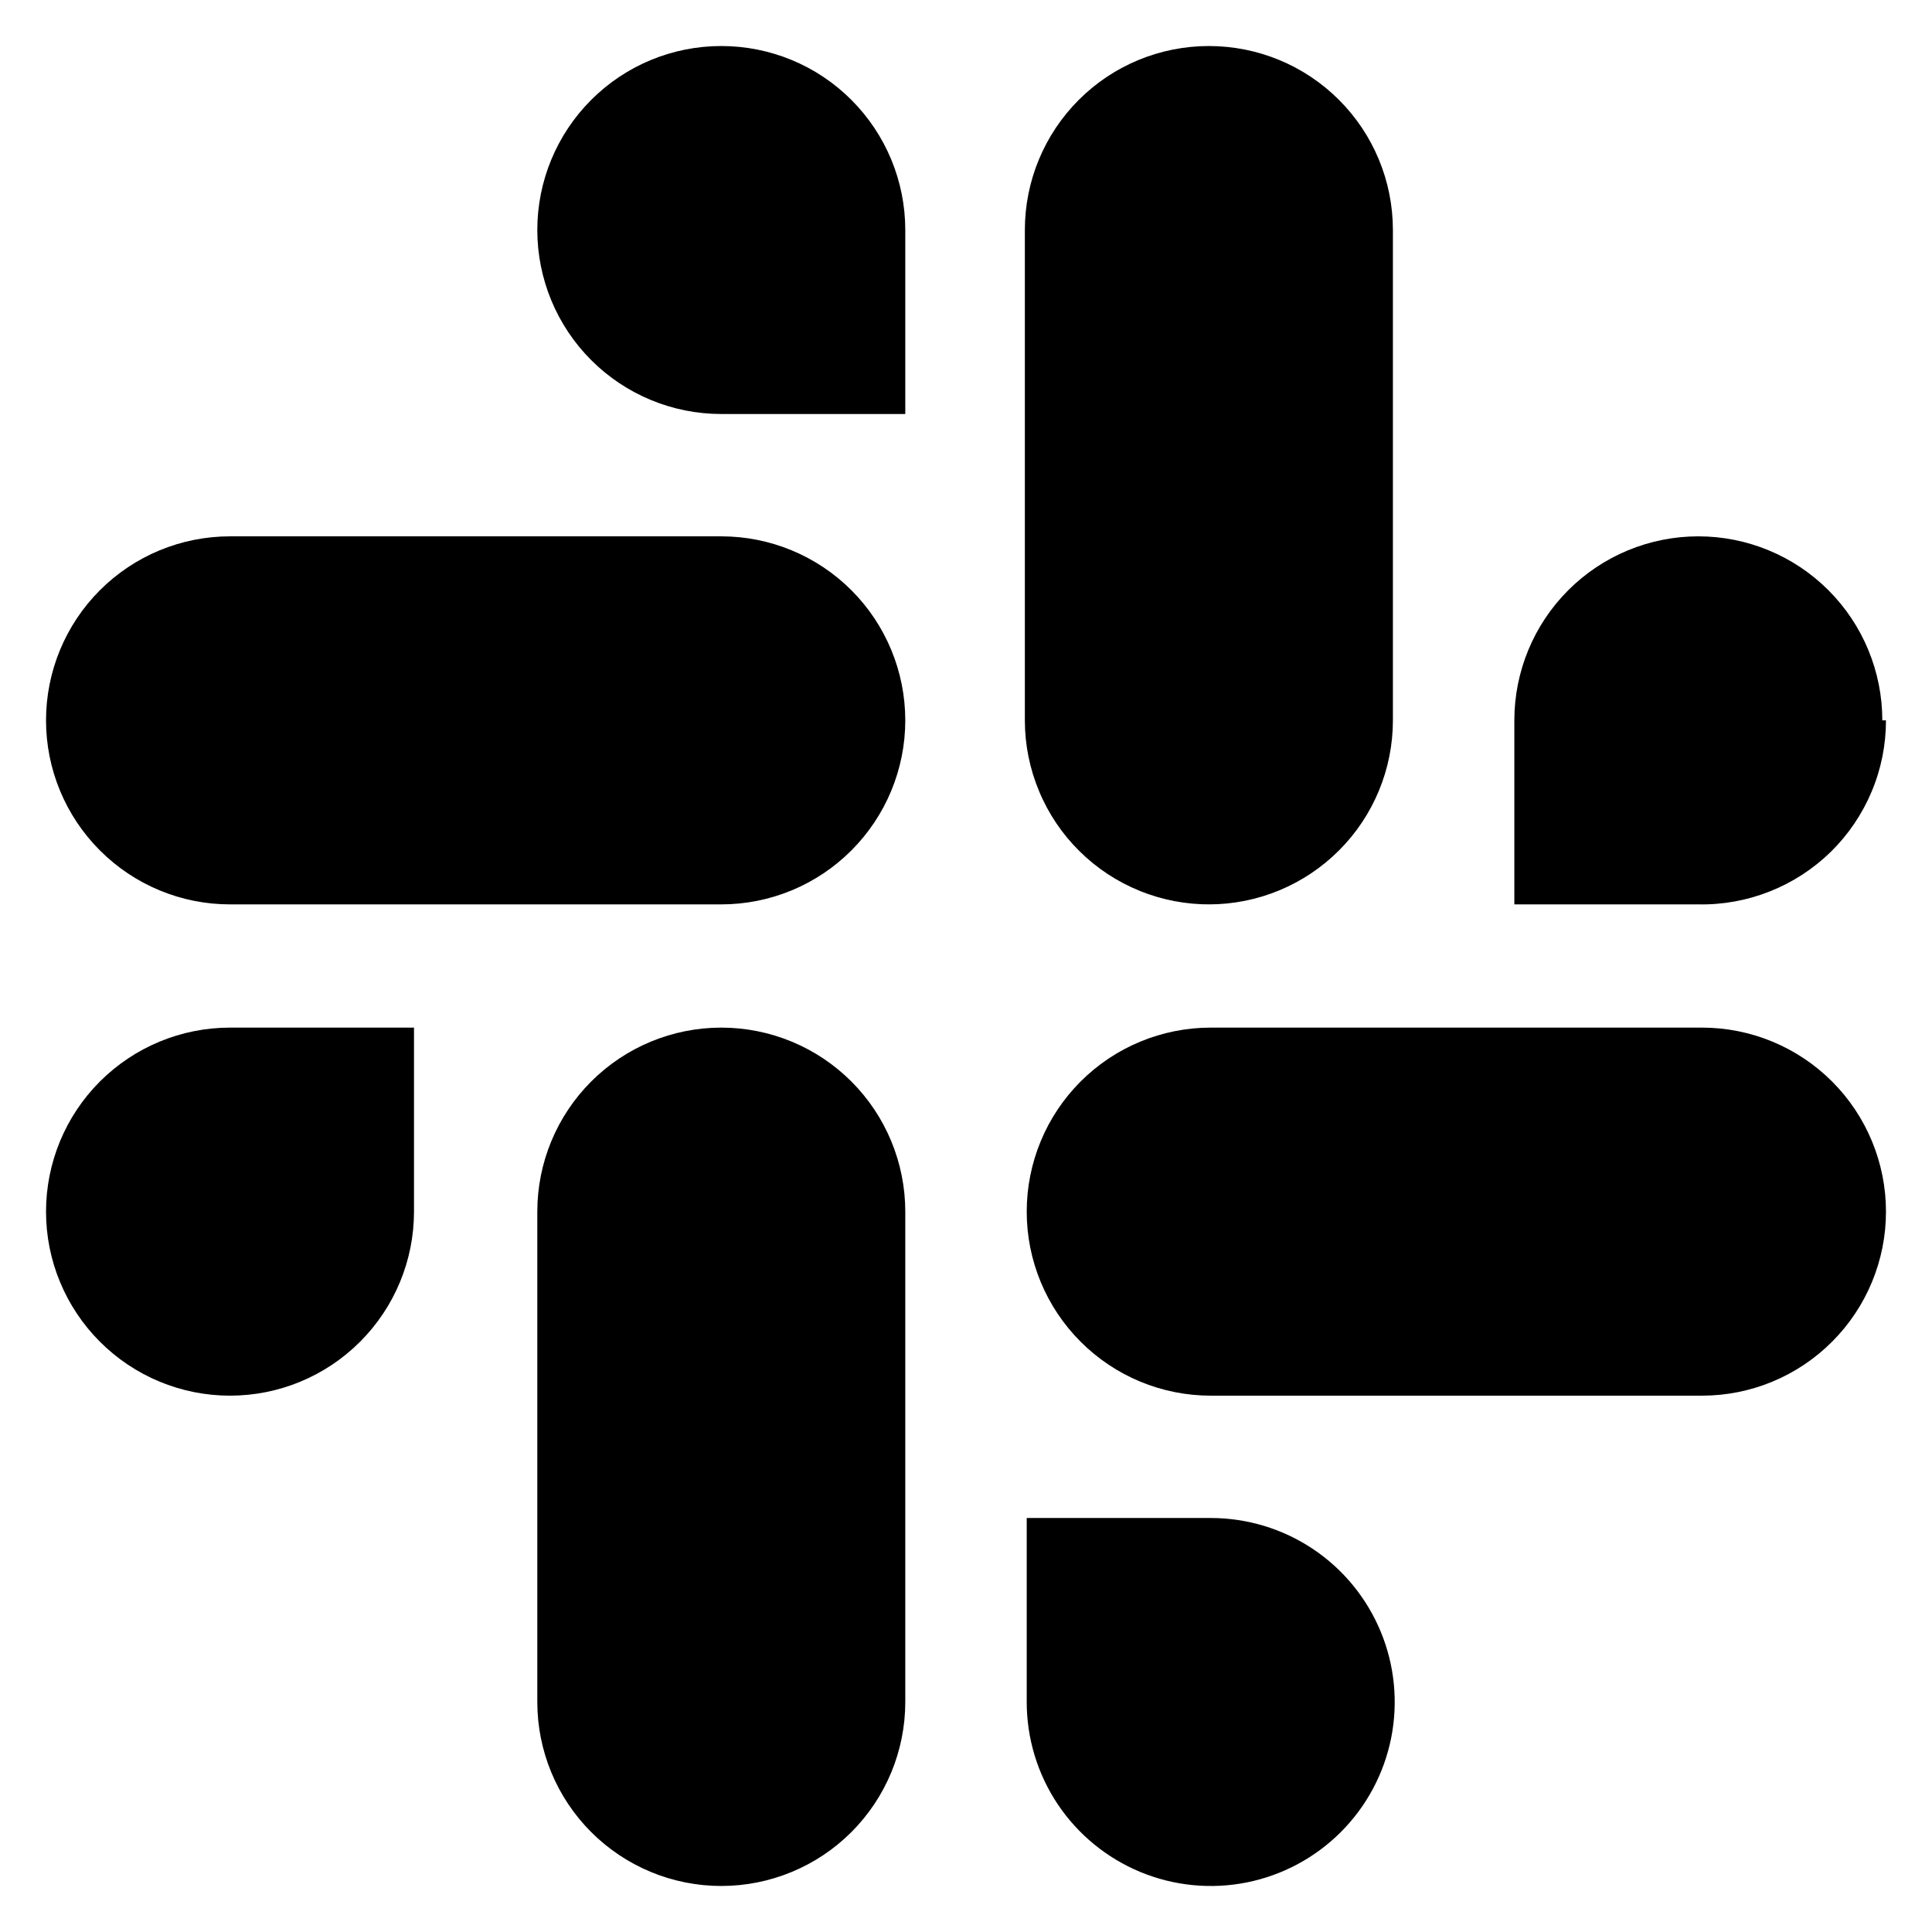 <svg width="28" height="28" viewBox="0 0 28 28" fill="none" xmlns="http://www.w3.org/2000/svg">
<path d="M0.667 17.56C0.667 18.267 0.948 18.945 1.448 19.445C1.948 19.946 2.626 20.227 3.333 20.227C4.041 20.227 4.719 19.946 5.219 19.445C5.719 18.945 6 18.267 6 17.56V14.893H3.333C2.626 14.893 1.948 15.174 1.448 15.674C0.948 16.174 0.667 16.853 0.667 17.56ZM17.52 13.107C18.227 13.107 18.905 12.826 19.406 12.325C19.906 11.825 20.187 11.147 20.187 10.44V3.333C20.187 2.626 19.906 1.948 19.406 1.448C18.905 0.947 18.227 0.667 17.52 0.667C16.813 0.667 16.134 0.947 15.634 1.448C15.134 1.948 14.853 2.626 14.853 3.333V10.44C14.853 10.792 14.923 11.141 15.059 11.466C15.194 11.792 15.393 12.087 15.644 12.335C15.894 12.583 16.191 12.779 16.518 12.911C16.845 13.044 17.194 13.11 17.547 13.107H17.52ZM27.28 10.44C27.28 9.733 26.999 9.054 26.499 8.554C25.999 8.054 25.321 7.773 24.613 7.773C23.906 7.773 23.228 8.054 22.728 8.554C22.228 9.054 21.947 9.733 21.947 10.44V13.107H24.613C24.968 13.114 25.32 13.05 25.65 12.919C25.98 12.788 26.28 12.593 26.534 12.345C26.787 12.096 26.988 11.8 27.125 11.473C27.263 11.146 27.333 10.795 27.333 10.44H27.28ZM10.453 14.893C9.746 14.893 9.068 15.174 8.568 15.674C8.068 16.174 7.787 16.853 7.787 17.56V24.666C7.787 25.374 8.068 26.052 8.568 26.552C9.068 27.052 9.746 27.333 10.453 27.333C11.161 27.333 11.839 27.052 12.339 26.552C12.839 26.052 13.12 25.374 13.12 24.666V17.56C13.12 16.853 12.839 16.174 12.339 15.674C11.839 15.174 11.161 14.893 10.453 14.893ZM17.547 22H14.88V24.666C14.88 25.194 15.036 25.709 15.329 26.148C15.623 26.587 16.039 26.928 16.526 27.13C17.014 27.332 17.55 27.385 18.067 27.282C18.584 27.179 19.059 26.925 19.432 26.552C19.805 26.179 20.059 25.704 20.162 25.187C20.265 24.669 20.212 24.133 20.01 23.646C19.808 23.159 19.467 22.742 19.028 22.449C18.59 22.156 18.074 22 17.547 22ZM24.667 14.893H17.547C16.839 14.893 16.161 15.174 15.661 15.674C15.161 16.174 14.88 16.853 14.88 17.56C14.88 18.267 15.161 18.945 15.661 19.445C16.161 19.946 16.839 20.227 17.547 20.227H24.667C25.374 20.227 26.052 19.946 26.552 19.445C27.052 18.945 27.333 18.267 27.333 17.56C27.333 16.853 27.052 16.174 26.552 15.674C26.052 15.174 25.374 14.893 24.667 14.893ZM10.453 7.773H3.333C2.626 7.773 1.948 8.054 1.448 8.554C0.948 9.054 0.667 9.733 0.667 10.44C0.667 11.147 0.948 11.825 1.448 12.325C1.948 12.826 2.626 13.107 3.333 13.107H10.453C11.161 13.107 11.839 12.826 12.339 12.325C12.839 11.825 13.12 11.147 13.12 10.44C13.12 9.733 12.839 9.054 12.339 8.554C11.839 8.054 11.161 7.773 10.453 7.773ZM10.453 0.667C9.746 0.667 9.068 0.947 8.568 1.448C8.068 1.948 7.787 2.626 7.787 3.333C7.787 4.04 8.068 4.719 8.568 5.219C9.068 5.719 9.746 6 10.453 6H13.12V3.333C13.12 2.626 12.839 1.948 12.339 1.448C11.839 0.947 11.161 0.667 10.453 0.667Z" fill="black"/>
</svg>

